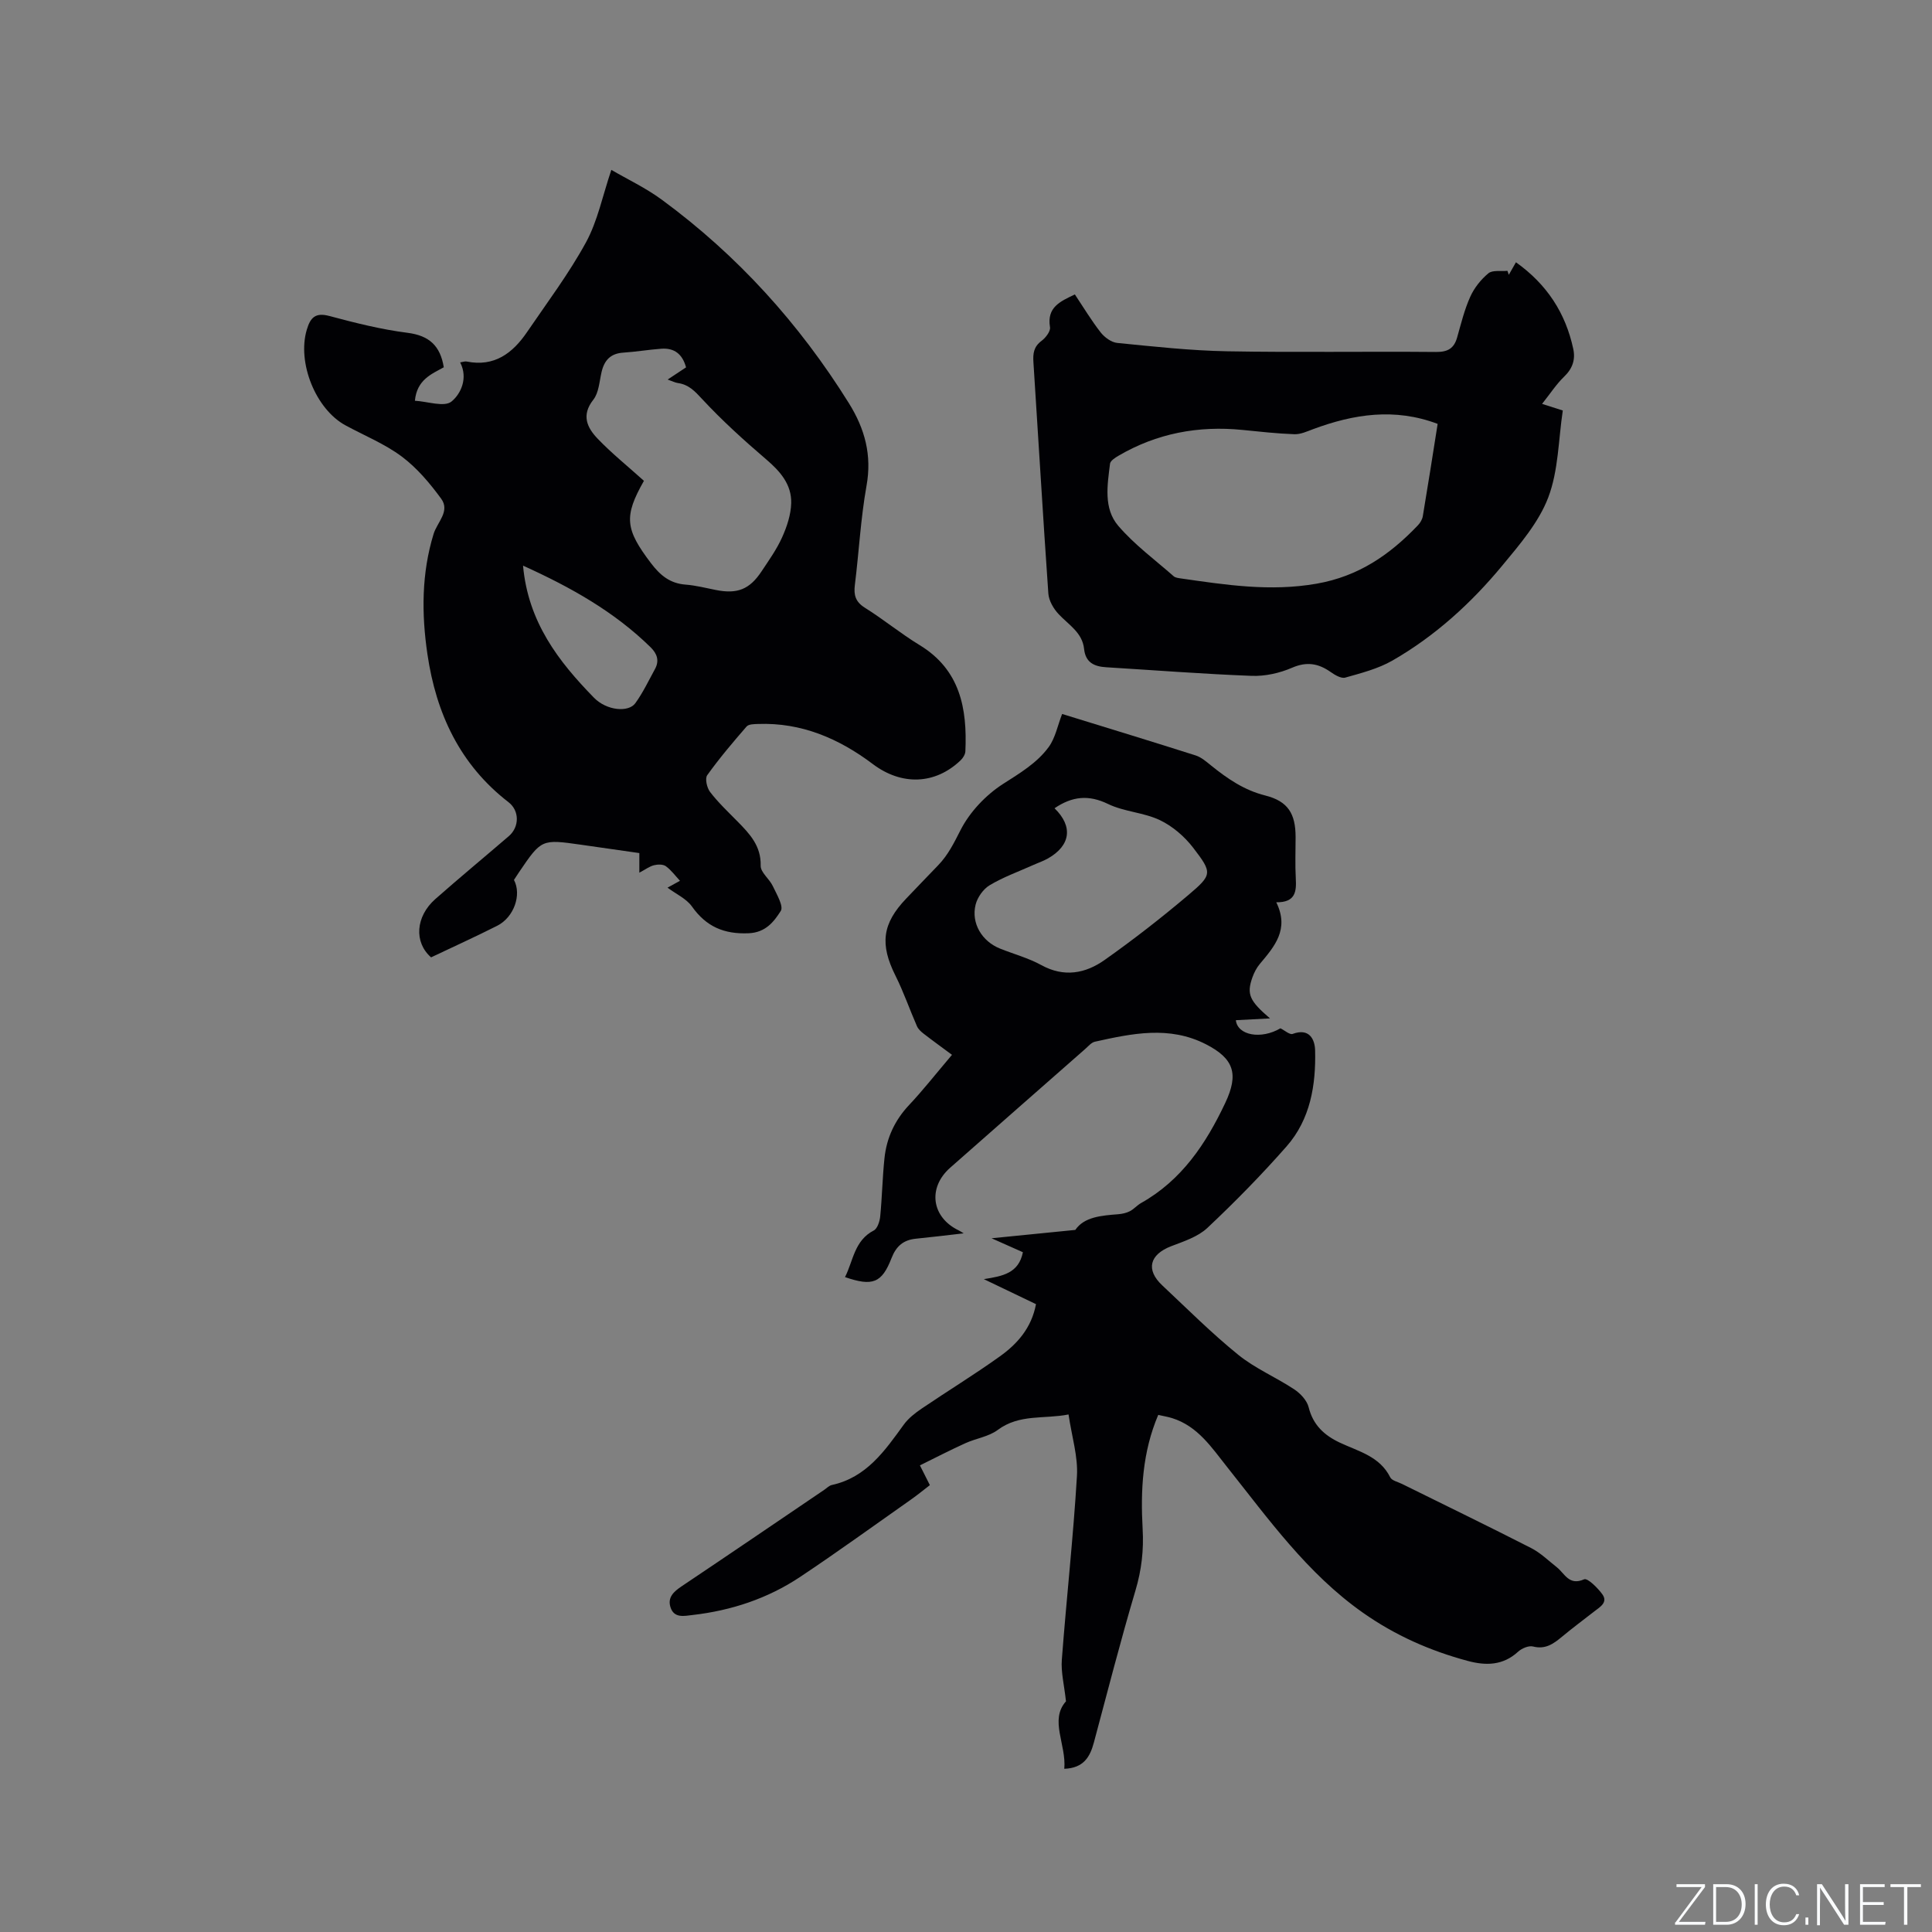 <svg enable-background="new 0 0 400 400" viewBox="0 0 400 400" xmlns="http://www.w3.org/2000/svg"><rect x="0" y="0" width="400" height="400" fill="#808080" stroke="none"/><g fill="#fafbfc"><path d="m346.9 398 5.4-7.3h-5.2v-.6h5.9v.6l-5.4 7.2h5.5l-.1.6h-6.2v-.5z"/><path d="m354.7 390.1h2.8c2.3 0 3.9 1.6 3.9 4.1s-1.6 4.3-3.9 4.3h-2.8zm.6 7.8h2c2.2 0 3.3-1.6 3.3-3.6 0-1.8-1-3.6-3.3-3.6h-2z"/><path d="m363.9 390.1v8.4h-.6v-8.4z"/><path d="m372.5 396.3c-.4 1.3-1.4 2.3-3.2 2.3-2.4 0-3.7-1.9-3.7-4.3 0-2.3 1.2-4.3 3.7-4.3 1.8 0 2.9 1 3.2 2.4h-.6c-.4-1.1-1.1-1.8-2.5-1.8-2.1 0-3 1.9-3 3.7s.9 3.7 3 3.7c1.4 0 2.1-.7 2.5-1.7z"/><path d="m373.8 398.5v-1.5h.6v1.5z"/><path d="m376.2 398.5v-8.4h1c1.3 2 4.4 6.7 4.9 7.6-.1-1.2-.1-2.4-.1-3.8v-3.8h.7v8.4h-.9c-1.2-1.9-4.4-6.8-5-7.7.1 1.1 0 2.3 0 3.9v3.9h-.6z"/><path d="m390 394.4h-4.3v3.5h4.7l-.1.6h-5.2v-8.4h5.1v.6h-4.5v3.1h4.3z"/><path d="m394.2 390.7h-2.8v-.6h6.3v.6h-2.8v7.8h-.7z"/></g><path d="m214.49 270.01c-3.39-1.62-6.7-3.21-10.8-5.18 3.98-.62 7.22-1.25 8.09-5.57-1.97-.88-4.05-1.8-6.49-2.89 5.84-.58 11.38-1.13 17.34-1.73 1.84-2.7 5.37-2.97 8.92-3.25.81-.07 1.67-.26 2.39-.63.83-.43 1.48-1.22 2.3-1.68 8.42-4.73 13.44-12.27 17.44-20.74 2.82-5.97 1.81-9.16-4.01-12.14-7.59-3.88-15.28-2.23-22.97-.53-.75.16-1.38.95-2.02 1.51-9.32 8.19-18.64 16.37-27.95 24.58-4.73 4.17-3.87 10.3 1.8 13 .25.12.49.29.99.59-3.5.4-6.7.79-9.9 1.11-2.57.26-4.07 1.52-5.04 4.02-2.01 5.18-3.94 5.89-9.63 3.93 1.72-3.4 1.92-7.56 5.95-9.65.76-.39 1.24-1.89 1.34-2.93.39-4 .46-8.04.88-12.03.44-4.22 2.14-7.87 5.1-11.02 2.9-3.08 5.52-6.43 8.88-10.39-2.06-1.53-3.98-2.91-5.85-4.36-.55-.42-1.13-.95-1.4-1.56-1.52-3.46-2.75-7.06-4.44-10.44-3.27-6.52-2.78-10.79 2.22-16 2.2-2.3 4.39-4.6 6.61-6.89 2.05-2.12 3.28-4.63 4.63-7.28 1.91-3.75 5.24-7.27 8.81-9.56 3.49-2.24 7.01-4.32 9.43-7.62 1.39-1.9 1.86-4.47 2.79-6.86 9.71 3 18.7 5.73 27.66 8.59 1.16.37 2.19 1.28 3.17 2.07 3.39 2.73 6.83 5.11 11.23 6.22 4.74 1.19 6.27 3.8 6.28 8.58 0 2.86-.12 5.73.04 8.59.15 2.71-.05 4.98-4.04 4.94 2.76 5.62-.39 9.16-3.42 12.78-.66.79-1.17 1.78-1.52 2.76-1.25 3.52-.58 4.88 3.64 8.5-2.36.12-4.72.24-7.07.37.35 3.15 5.22 4.04 9.23 1.68.87.42 1.92 1.38 2.53 1.16 3.45-1.28 4.59 1.12 4.65 3.4.18 7.2-.98 14.28-5.91 19.89-5.18 5.89-10.69 11.51-16.4 16.88-1.96 1.84-4.87 2.78-7.48 3.78-4.48 1.72-5.32 4.87-1.86 8.11 5.18 4.86 10.22 9.91 15.73 14.37 3.5 2.84 7.81 4.65 11.6 7.16 1.28.85 2.63 2.29 2.98 3.7.91 3.68 3.23 5.81 6.45 7.33 3.86 1.82 8.26 2.81 10.44 7.18.34.69 1.59.95 2.44 1.37 8.91 4.41 17.87 8.75 26.72 13.27 1.95.99 3.59 2.61 5.33 3.98 1.65 1.3 2.51 3.89 5.66 2.5.7-.31 2.8 1.76 3.76 3.09 1.21 1.67-.43 2.61-1.6 3.51-2.26 1.76-4.56 3.47-6.76 5.3-1.76 1.46-3.42 2.66-5.98 2.01-.91-.23-2.35.39-3.11 1.09-3.12 2.86-6.65 2.9-10.39 1.9-7.82-2.1-15.06-5.29-21.77-10.02-11.5-8.11-19.49-19.35-28.05-30.11-3.23-4.06-6.09-8.49-11.43-10.15-.88-.27-1.8-.42-2.85-.66-3.29 7.73-3.67 15.66-3.23 23.59.25 4.42-.22 8.51-1.48 12.75-3.1 10.44-5.8 20.99-8.62 31.51-.8 2.98-2.13 5.27-6.12 5.42.45-5.04-3.11-10.1.35-13.97-.37-3.4-1.06-6.05-.86-8.62.96-12.68 2.37-25.33 3.13-38.03.24-4.02-1.06-8.13-1.74-12.74-5.05 1-10.16-.15-14.67 3.21-1.87 1.39-4.49 1.74-6.69 2.74-3.12 1.41-6.16 2.99-9.41 4.59.88 1.74 1.39 2.75 2.06 4.09-1.3 1-2.58 2.05-3.93 3-7.63 5.36-15.18 10.84-22.94 16.01-6.71 4.47-14.24 6.96-22.26 7.88-1.73.2-3.85.72-4.58-1.63-.64-2.05.71-3.24 2.34-4.33 9.86-6.61 19.67-13.29 29.49-19.95.53-.36 1.02-.89 1.6-1.01 7.16-1.57 10.95-7.08 14.88-12.5.96-1.32 2.35-2.4 3.72-3.33 5.35-3.63 10.87-7 16.12-10.76 3.67-2.61 6.61-5.94 7.53-10.85zm3.84-102.67c3.88 3.77 3.33 7.71-1.34 10.38-1 .57-2.12.94-3.18 1.42-2.99 1.34-6.11 2.46-8.9 4.13-1.33.79-2.54 2.51-2.92 4.02-.96 3.86 1.31 7.61 5.07 9.11 2.85 1.14 5.87 1.95 8.53 3.41 4.72 2.6 9.15 1.74 13.11-1.06 5.95-4.2 11.71-8.69 17.27-13.39 5.05-4.27 5.08-4.62 1.05-9.86-1.79-2.33-4.27-4.46-6.9-5.71-3.35-1.59-7.39-1.72-10.72-3.34-4.01-1.94-7.4-1.6-11.07.89z" fill="#010104"/><path d="m91.88 76.04c-2.52 1.41-5.56 2.55-5.98 6.93 2.59.14 6.09 1.38 7.58.16 1.89-1.54 3.49-4.8 1.79-8.1.56-.08.98-.26 1.35-.18 5.73 1.15 9.52-1.72 12.5-6.1 4.17-6.12 8.66-12.09 12.2-18.57 2.41-4.42 3.43-9.61 5.25-15.01 3.3 1.93 7.13 3.73 10.47 6.19 15.64 11.49 28.44 25.63 38.71 42.11 3.32 5.33 4.8 10.76 3.65 17.13-1.21 6.76-1.56 13.68-2.41 20.51-.26 2.1.13 3.5 2.08 4.72 3.86 2.41 7.4 5.34 11.28 7.7 8.46 5.13 9.92 13.16 9.52 22.03-.03.63-.49 1.38-.97 1.84-5.29 5.07-12.23 5.28-18.18.8-7.02-5.29-14.78-8.64-23.79-8.31-.81.03-1.93.03-2.36.53-2.83 3.26-5.64 6.57-8.15 10.08-.5.7-.06 2.63.61 3.49 1.67 2.17 3.69 4.08 5.63 6.05 2.54 2.58 4.93 5.07 4.83 9.2-.03 1.38 1.81 2.72 2.51 4.21.79 1.68 2.28 4.17 1.65 5.15-1.41 2.22-3.13 4.47-6.65 4.62-5.11.22-8.79-1.37-11.74-5.54-1.15-1.62-3.26-2.56-5.06-3.9.99-.55 1.99-1.09 2.58-1.42-.94-1.01-1.8-2.2-2.92-3.02-.58-.42-1.69-.4-2.47-.2-.92.23-1.75.87-3.02 1.54 0-1.62 0-2.62 0-4.06-4.02-.57-8.05-1.15-12.09-1.73-8.16-1.16-8.17-1.16-12.84 5.72-.36.52-.7 1.06-1.03 1.57 1.63 3.06.01 7.73-3.47 9.49-4.53 2.29-9.15 4.38-13.69 6.54-3.57-3.12-3.22-8.45.88-12.07 5.01-4.42 10.16-8.68 15.22-13.03 2.22-1.92 2.21-5.27-.06-7.02-10.08-7.78-15-18.38-16.8-30.67-1.23-8.37-1.22-16.72 1.28-24.87.75-2.44 3.47-4.7 1.57-7.3-2.34-3.2-5-6.36-8.15-8.72-3.52-2.63-7.74-4.34-11.65-6.46-6.19-3.35-10.04-12.99-8.03-19.78.75-2.55 1.78-3.65 4.71-2.86 5.31 1.42 10.69 2.78 16.13 3.47 4.51.57 6.81 2.69 7.53 7.14zm41.44 23.51c-4.21 7.4-3.87 10.03 1.45 17.04 1.92 2.53 3.95 4.21 7.19 4.45 2.1.16 4.17.7 6.25 1.11 4.42.88 6.97-.1 9.45-3.84 1.52-2.29 3.14-4.56 4.26-7.04 1-2.22 1.83-4.71 1.89-7.1.1-3.84-2.24-6.55-5.13-9.02-4.63-3.96-9.17-8.07-13.31-12.53-1.52-1.64-2.77-2.99-4.99-3.31-.63-.09-1.22-.4-2.15-.73 1.5-.99 2.61-1.73 3.81-2.52-.75-2.76-2.43-4.05-5.11-3.86-2.64.19-5.25.64-7.89.81-2.65.17-3.94 1.6-4.5 4.05-.45 1.95-.56 4.25-1.7 5.7-2.56 3.24-1.25 5.83.92 8.09 2.91 3.03 6.22 5.69 9.56 8.7zm-25.03 17.56c1.05 11.71 7.37 19.85 14.67 27.33 2.65 2.72 7.17 3.09 8.57 1.16 1.59-2.19 2.76-4.69 4.07-7.07.95-1.73.46-3.18-.9-4.52-7.51-7.36-16.47-12.4-26.41-16.9z" fill="#010104"/><path d="m222.54 60.96c1.76 2.64 3.4 5.37 5.34 7.86.8 1.02 2.21 2.06 3.43 2.18 7.57.75 15.16 1.59 22.75 1.73 14.41.26 28.83.01 43.25.14 2.43.02 3.72-.72 4.37-2.99.81-2.85 1.51-5.76 2.72-8.44.82-1.83 2.21-3.58 3.76-4.86.87-.71 2.6-.37 3.94-.51.09.28.19.55.28.83.45-.79.9-1.58 1.48-2.6 6.42 4.57 10.28 10.52 11.87 17.95.47 2.19-.15 4.06-1.88 5.72-1.62 1.56-2.87 3.5-4.58 5.65 1.75.56 2.8.89 4.29 1.37-.91 6.03-.89 12.42-3.01 18-1.97 5.17-5.9 9.74-9.53 14.12-6.45 7.79-13.92 14.59-22.73 19.65-2.96 1.7-6.44 2.59-9.77 3.53-.85.24-2.16-.55-3.04-1.17-2.55-1.78-4.94-2.19-8-.86-2.55 1.1-5.54 1.77-8.31 1.67-10.05-.38-20.08-1.17-30.12-1.78-2.47-.15-4.3-.95-4.6-3.79-.36-3.42-3.23-5.01-5.3-7.24-1.04-1.11-1.99-2.76-2.1-4.22-1.12-15.96-2.05-31.94-3.09-47.9-.12-1.81.06-3.22 1.67-4.42.86-.64 1.91-2 1.76-2.85-.69-4.13 2.13-5.33 5.15-6.77zm75.11 26.8c-8.9-3.36-17.37-2.03-25.78 1.09-1.26.47-2.61 1.1-3.89 1.05-3.59-.13-7.18-.53-10.76-.89-9.12-.91-17.72.7-25.67 5.36-.68.4-1.65 1.02-1.73 1.63-.55 4.43-1.38 9.26 1.7 12.86 3.34 3.9 7.58 7.02 11.47 10.44.36.32.99.38 1.51.46 9.31 1.34 18.48 2.76 28.07 1.09 8.75-1.53 15.2-6.02 21-12.1.48-.5.9-1.22 1.01-1.89 1.07-6.36 2.06-12.72 3.07-19.1z" fill="#010104"/></svg>